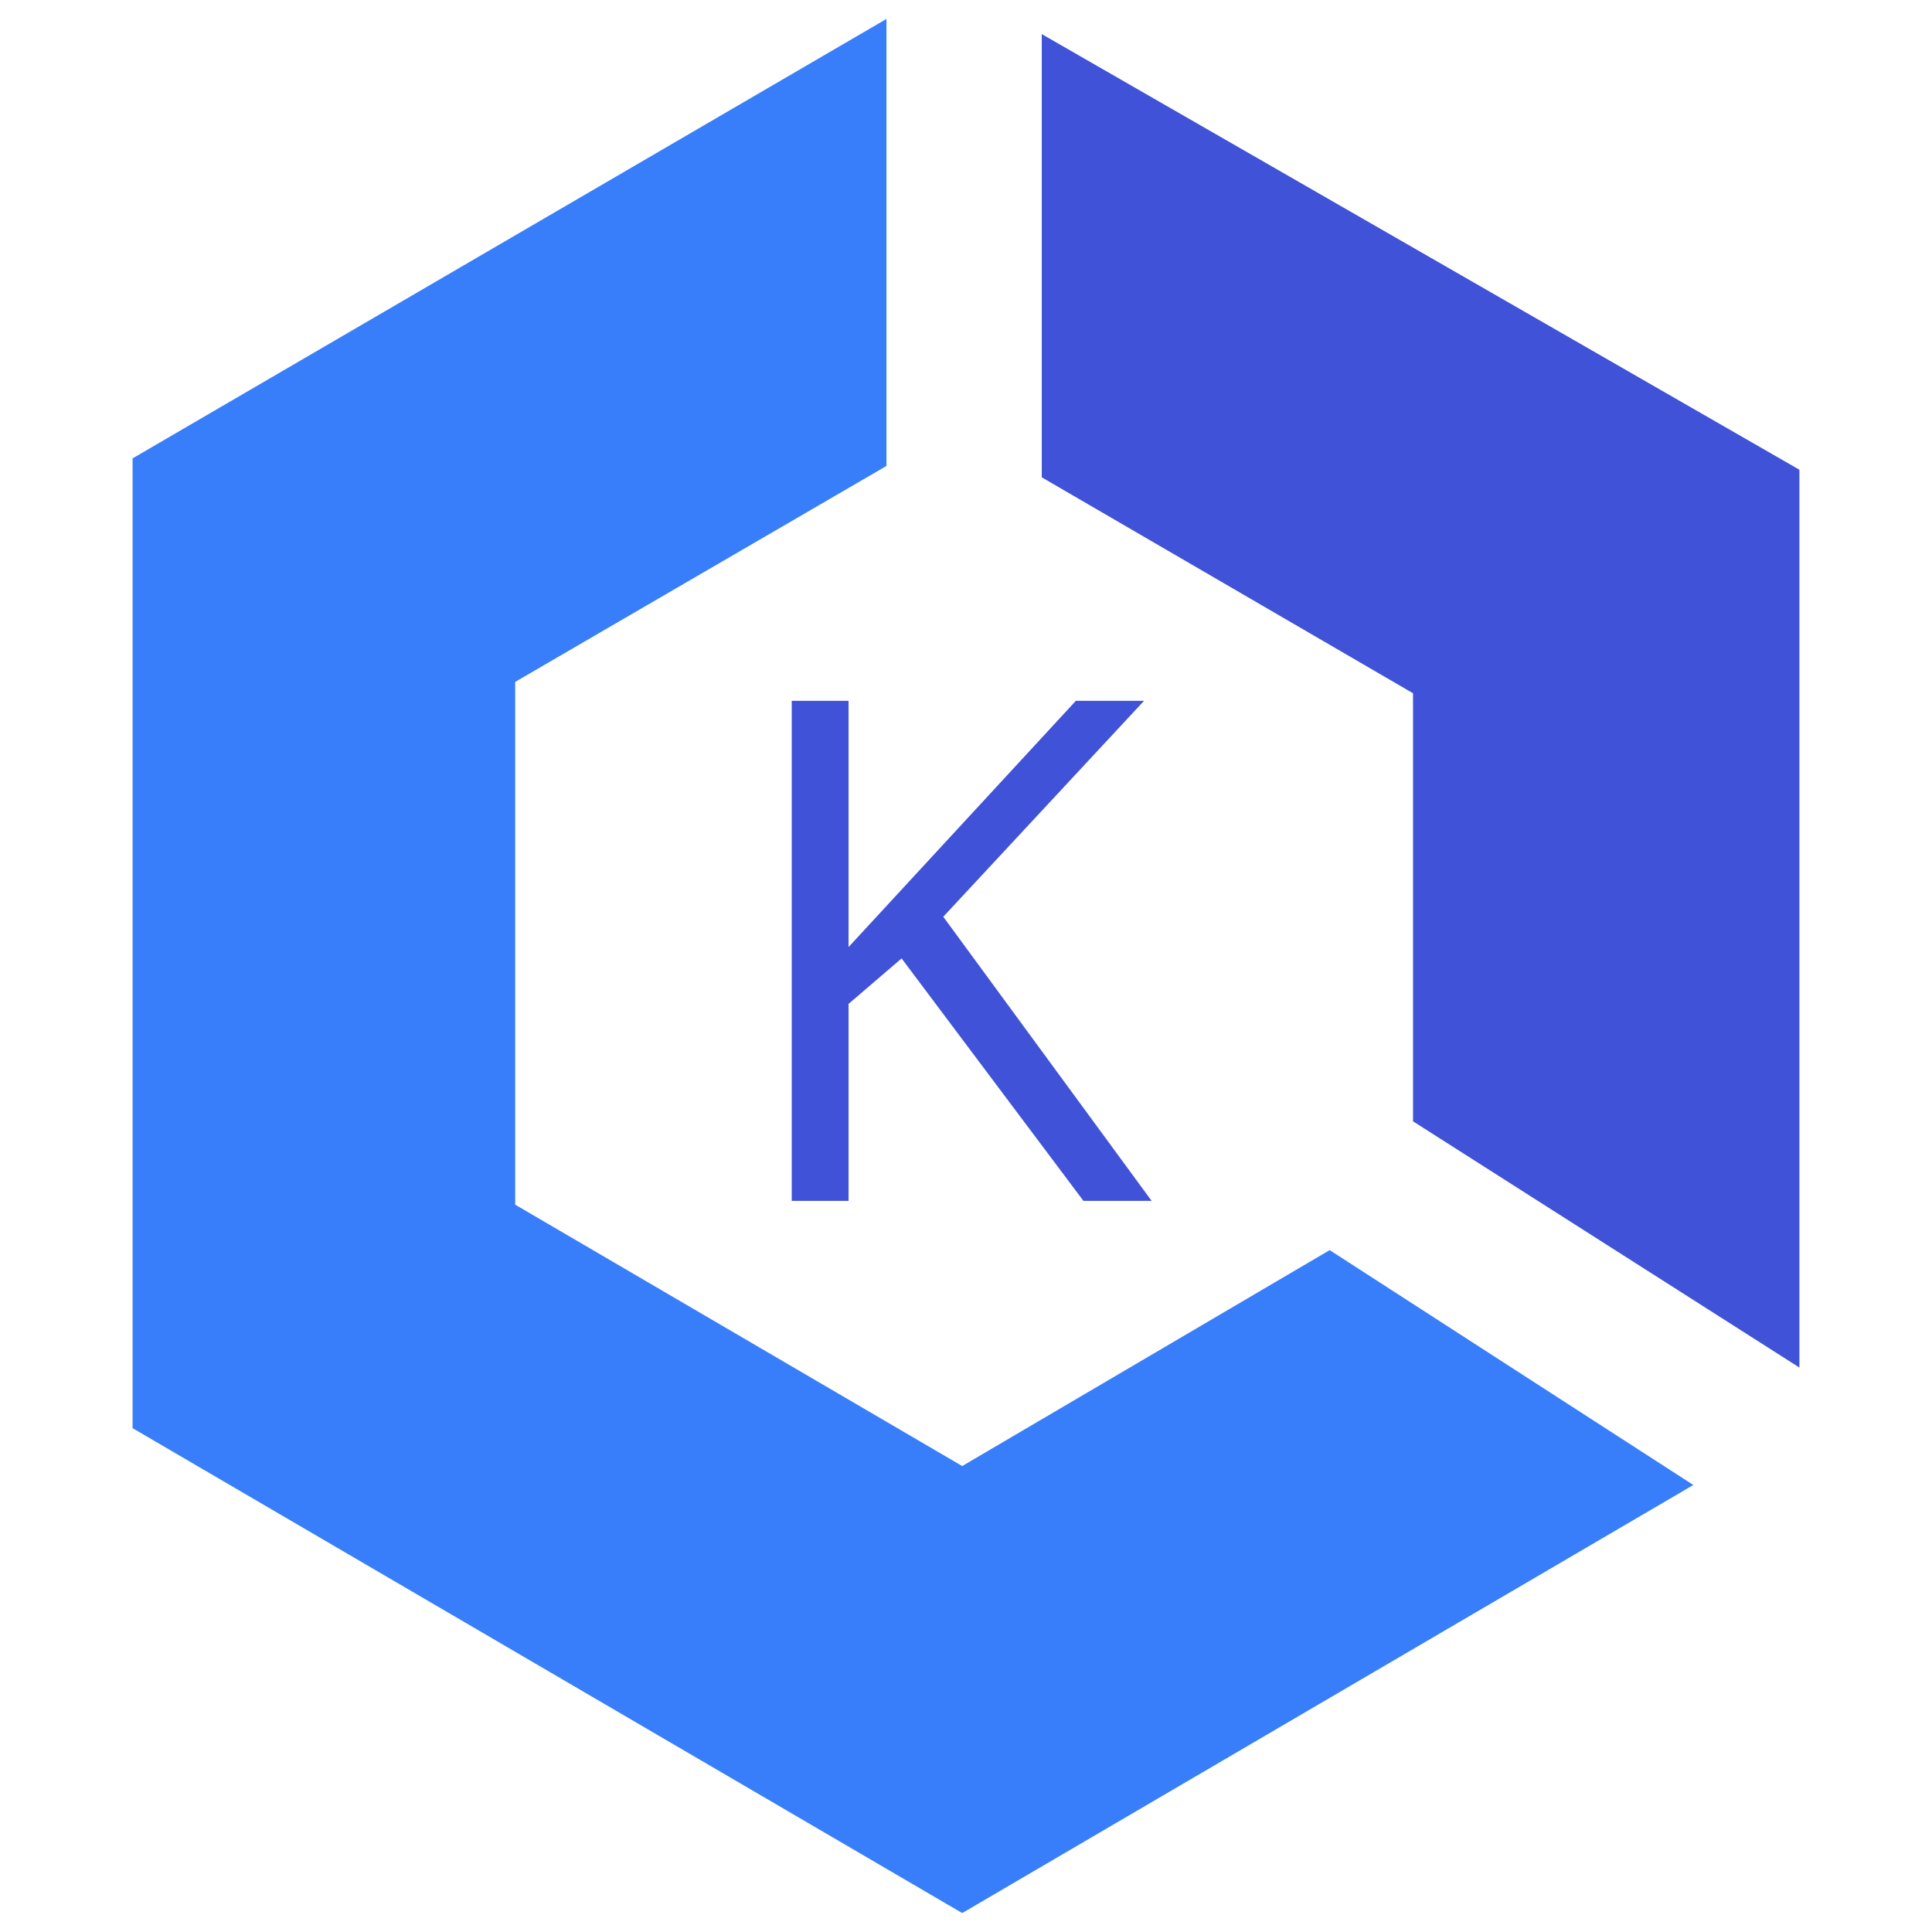 <svg width="51" height="51" xmlns="http://www.w3.org/2000/svg">
 <style type="text/css">.st0{fill:#4052D7;}
	.st1{fill:#387EFA;}</style>

 <title>providers-resize</title>
 <g>
  <title>background</title>
  <rect fill="none" id="canvas_background" height="53" width="53" y="-1" x="-1"/>
 </g>
 <g>
  <title>Layer 1</title>
  <g id="svg_1">
   <polygon id="svg_2" points="37.3,29.6 47.5,36.1 47.5,12.4 27.5,0.9 27.5,12.6 37.3,18.3 " class="st0"/>
   <polygon id="svg_3" points="35.1,33 25.4,38.7 13.6,31.8 13.6,18 23.4,12.3 23.4,0.5 3.5,12.1 3.5,37.7 25.4,50.5 44.7,39.2 " class="st1"/>
   <path id="svg_4" d="m30.4,31.7l-1.8,0l-4.8,-6.4l-1.4,1.2l0,5.2l-1.5,0l0,-13.2l1.5,0l0,6.5l6,-6.5l1.8,0l-5.3,5.7l5.5,7.5z" class="st0"/>
  </g>
 </g>
</svg>